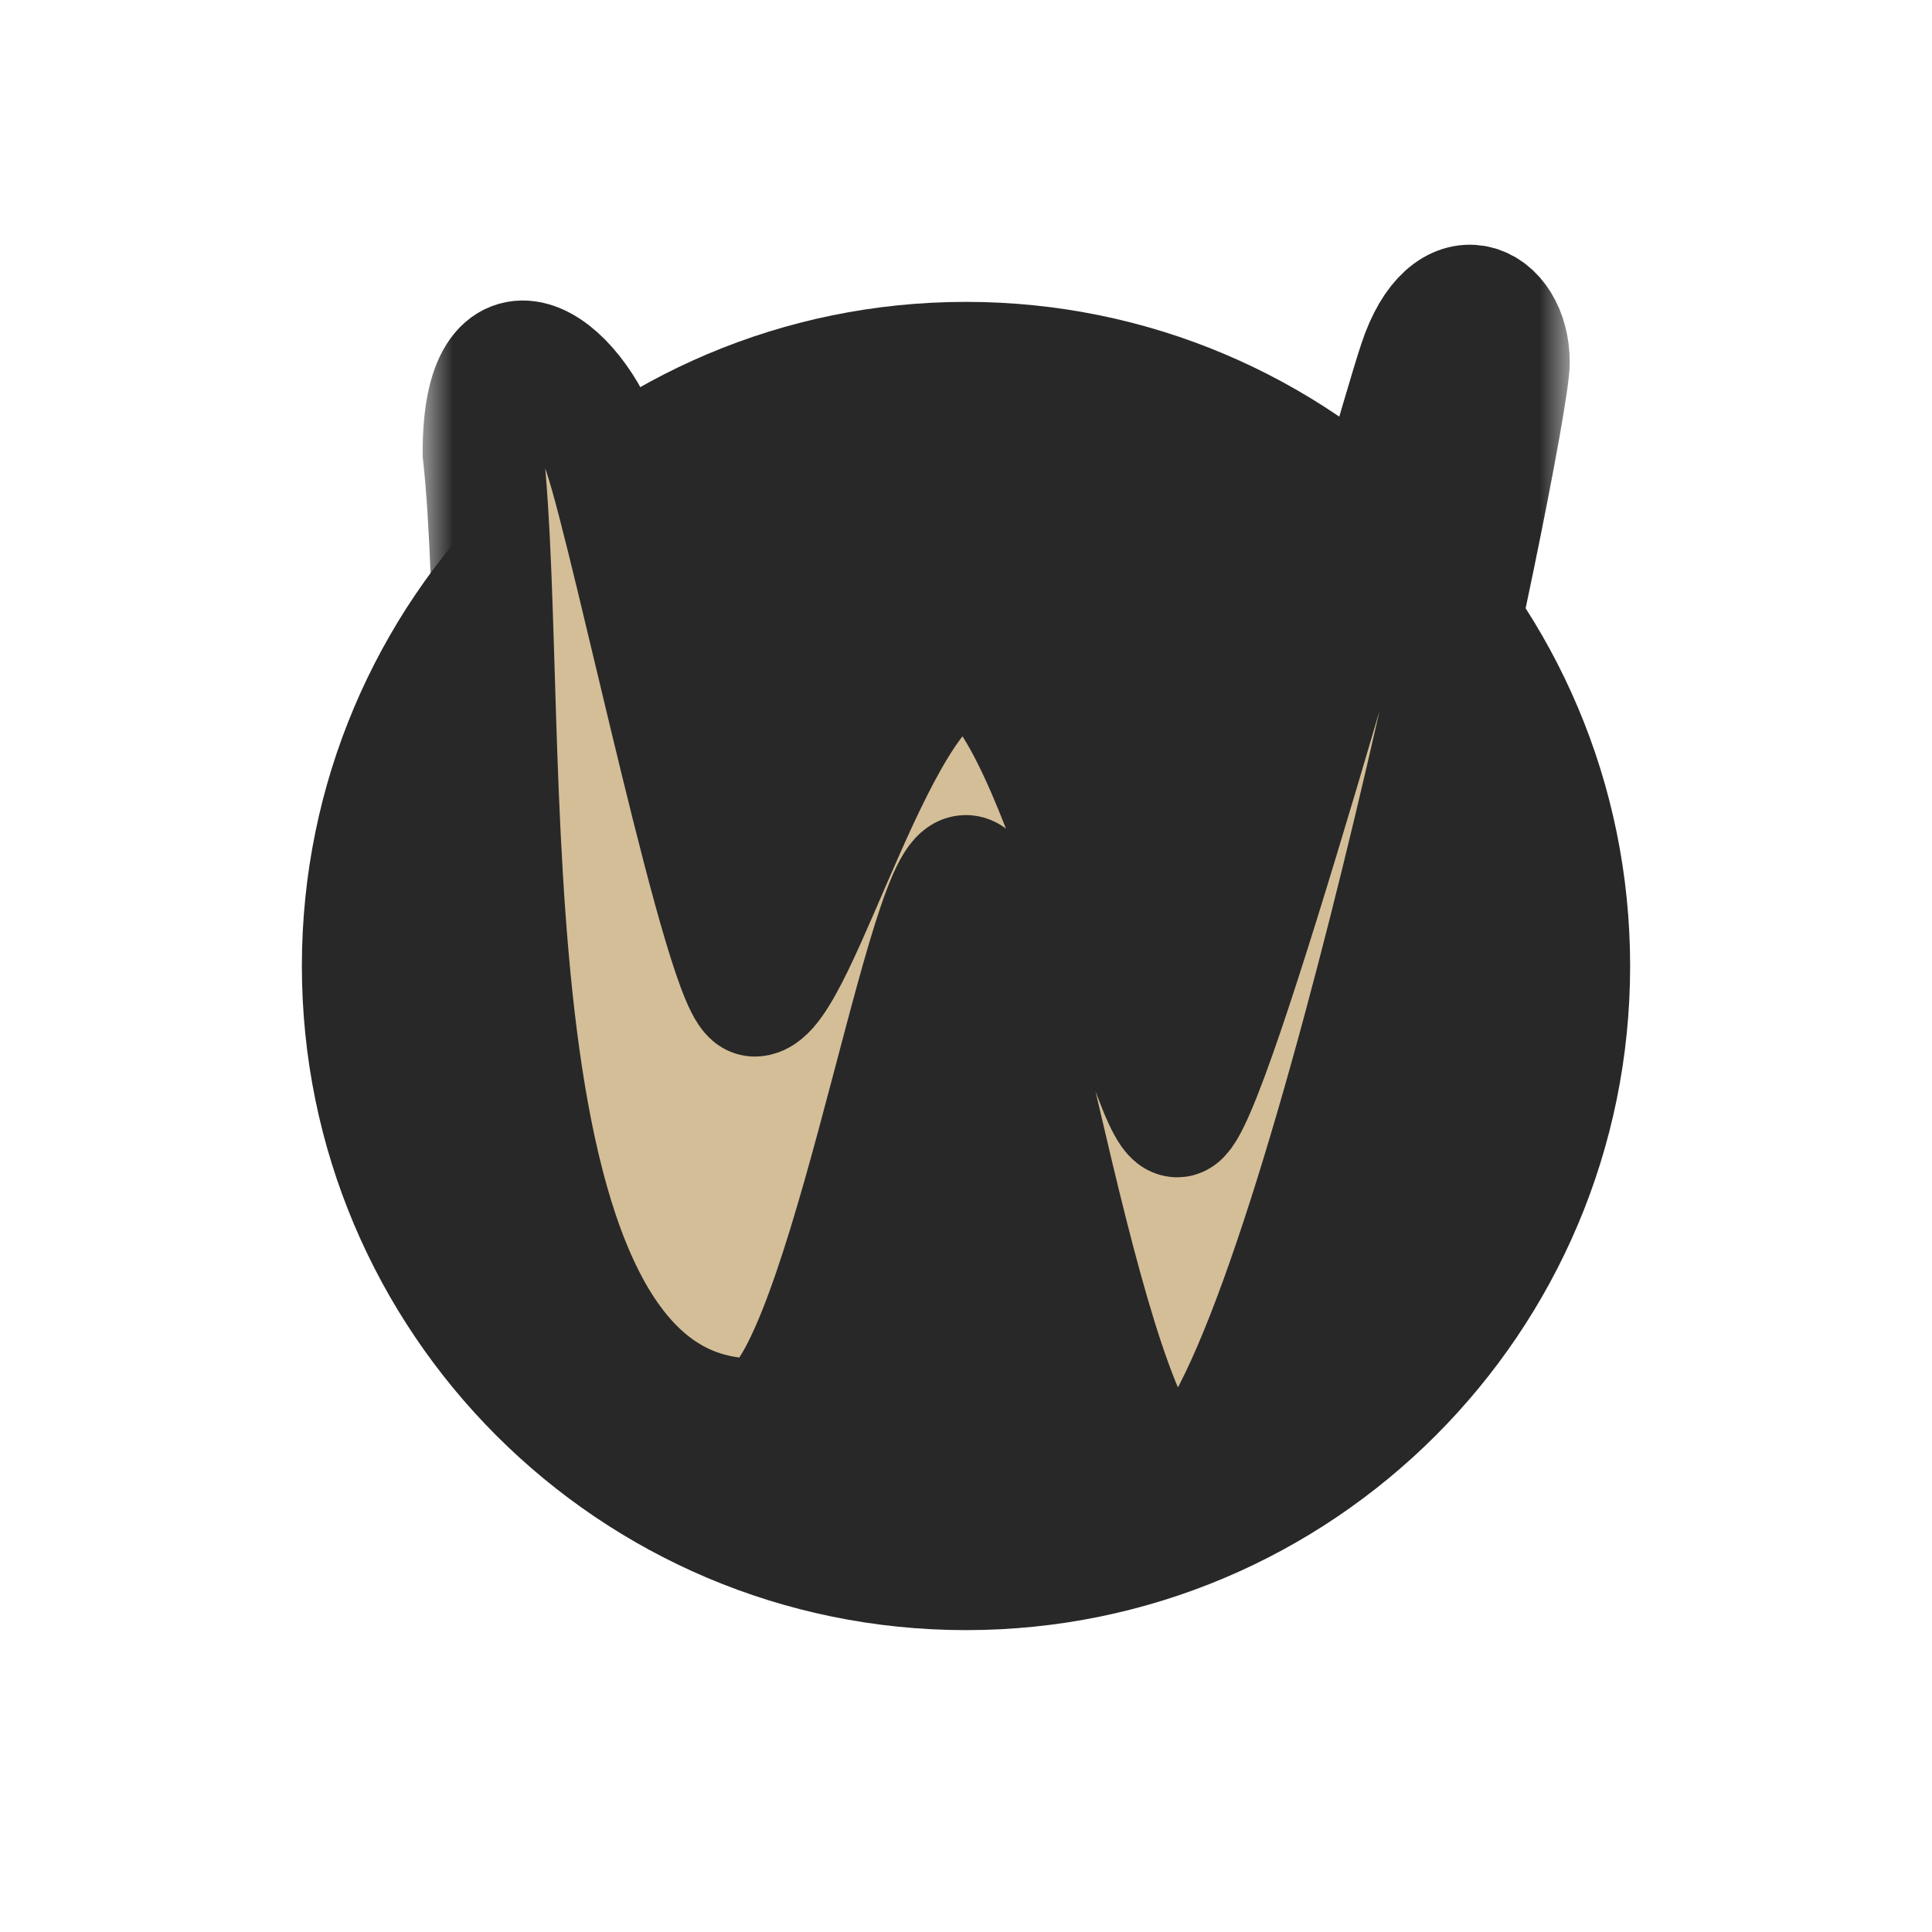 <svg width="32" height="32" viewBox="0 0 32 32" fill="none" xmlns="http://www.w3.org/2000/svg">
<g clip-path="url(#clip0_267_7030)" filter="url(#filter0_d_267_7030)">
<path d="M16 27C22.075 27 27 22.075 27 16C27 9.925 22.075 5 16 5C9.925 5 5 9.925 5 16C5 22.075 9.925 27 16 27Z" fill="#282828"/>
<path d="M16 11C14.583 11 13.208 16.5 12.5 16.5C12.032 16.5 10.5 9 10 7.5C9.5 6 8 5 8 7.5C8.5 12 7.5 23.5 12.5 23.5C13.917 23.5 15.292 14.5 16 14.5C16.708 14.5 18 24.5 19.5 24.5C21.5 24 25 7 25 6C25 5 24 4.5 23.5 6C23 7.5 20 18.5 19.5 18.5C19 18.5 17.417 11 16 11Z" fill="#282828"/>
<mask id="path-2-outside-1_267_7030" maskUnits="userSpaceOnUse" x="7" y="3.053" width="19" height="23" fill="black">
<rect fill="white" x="7" y="3.053" width="19" height="23"/>
<path d="M16 11C14.583 11 13.208 16.5 12.5 16.5C12.032 16.5 10.5 9 10 7.5C9.5 6 8 5 8 7.5C8.5 12 7.5 23.5 12.5 23.5C13.917 23.5 15.292 14.5 16 14.5C16.708 14.5 18 24.5 19.5 24.5C21.5 24 25 7 25 6C25 5 24 4.5 23.5 6C23 7.5 20 18.5 19.5 18.5C19 18.5 17.417 11 16 11Z"/>
</mask>
<path d="M16 11C14.583 11 13.208 16.5 12.5 16.5C12.032 16.5 10.5 9 10 7.5C9.5 6 8 5 8 7.5C8.5 12 7.5 23.5 12.5 23.5C13.917 23.5 15.292 14.5 16 14.5C16.708 14.5 18 24.5 19.5 24.5C21.5 24 25 7 25 6C25 5 24 4.5 23.5 6C23 7.5 20 18.5 19.5 18.5C19 18.5 17.417 11 16 11Z" fill="#D4BE98"/>
<path d="M16 11C14.583 11 13.208 16.5 12.5 16.5C12.032 16.5 10.5 9 10 7.5C9.5 6 8 5 8 7.5C8.5 12 7.5 23.5 12.5 23.5C13.917 23.5 15.292 14.5 16 14.5C16.708 14.5 18 24.5 19.5 24.5C21.5 24 25 7 25 6C25 5 24 4.5 23.5 6C23 7.5 20 18.5 19.5 18.5C19 18.5 17.417 11 16 11Z" stroke="#282828" stroke-width="2" mask="url(#path-2-outside-1_267_7030)"/>
</g>
<defs>
<filter id="filter0_d_267_7030" x="-2" y="-2" width="36" height="36" filterUnits="userSpaceOnUse" color-interpolation-filters="sRGB">
<feFlood flood-opacity="0" result="BackgroundImageFix"/>
<feColorMatrix in="SourceAlpha" type="matrix" values="0 0 0 0 0 0 0 0 0 0 0 0 0 0 0 0 0 0 127 0" result="hardAlpha"/>
<feOffset/>
<feGaussianBlur stdDeviation="1"/>
<feColorMatrix type="matrix" values="0 0 0 0 0 0 0 0 0 0 0 0 0 0 0 0 0 0 0.2 0"/>
<feBlend mode="normal" in2="BackgroundImageFix" result="effect1_dropShadow_267_7030"/>
<feBlend mode="normal" in="SourceGraphic" in2="effect1_dropShadow_267_7030" result="shape"/>
</filter>
<clipPath id="clip0_267_7030">
<rect width="32" height="32" fill="white"/>
</clipPath>
</defs>
</svg>
